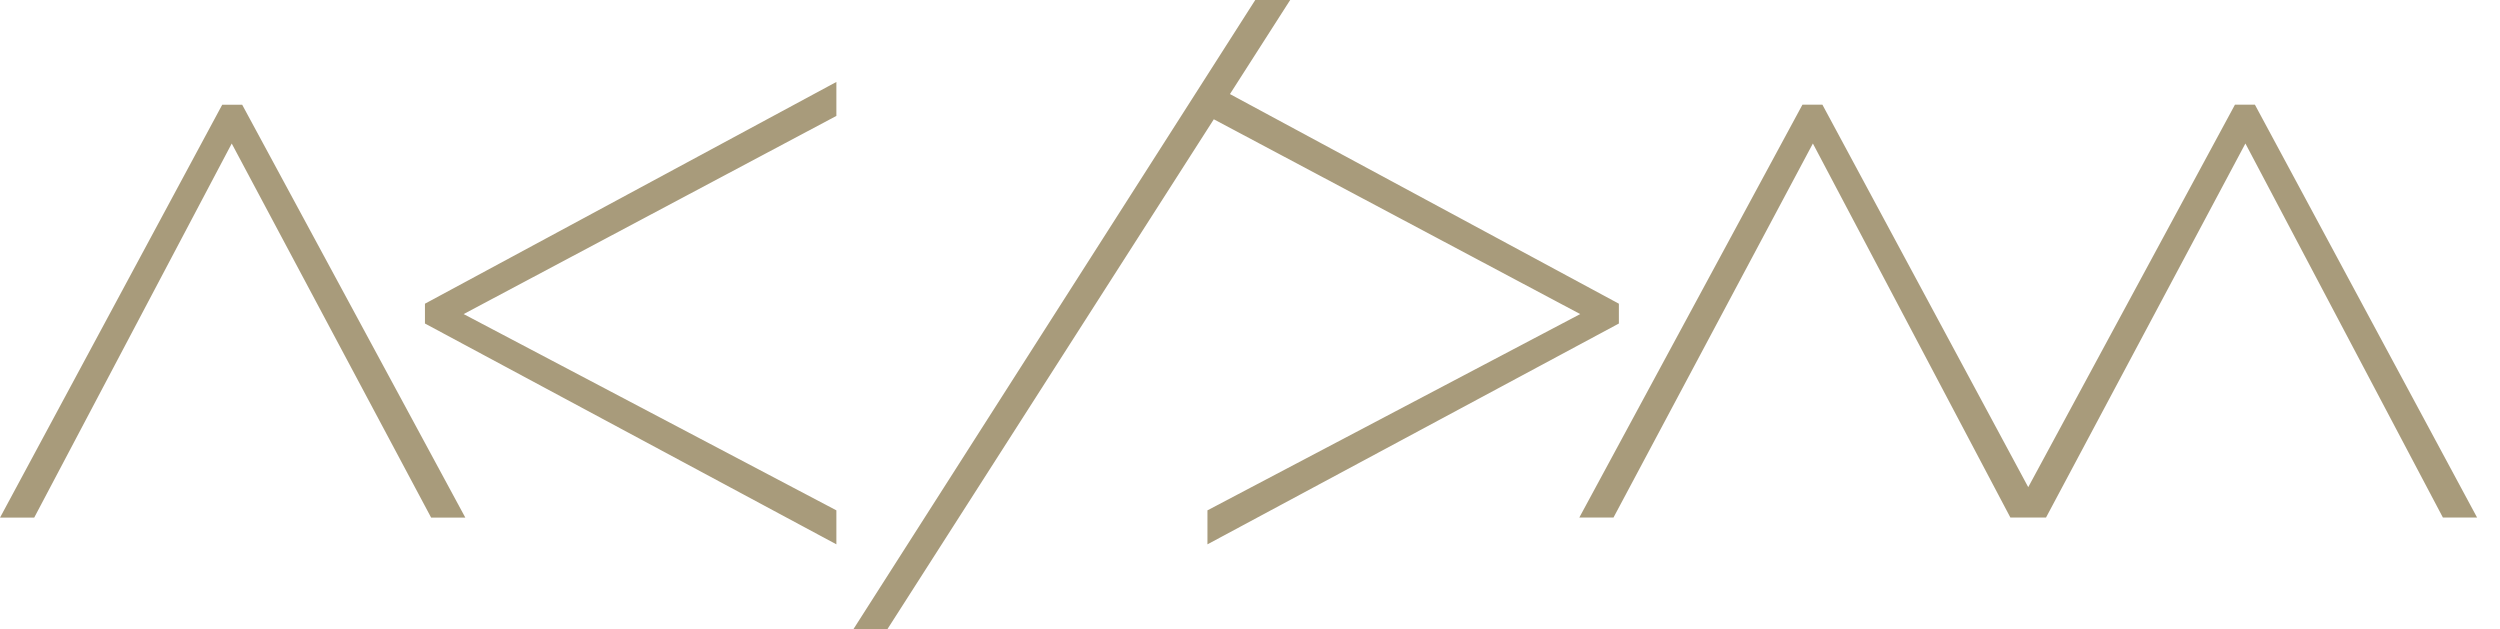 <svg xmlns="http://www.w3.org/2000/svg" xmlns:xlink="http://www.w3.org/1999/xlink" preserveAspectRatio="xMidYMid" width="143" height="36" viewBox="0 0 143 36">
  <path d="M139.734,29.603 C139.734,29.603 128.437,8.208 128.437,8.208 C128.437,8.208 117.032,29.603 117.032,29.603 C117.032,29.603 116.949,29.603 116.949,29.603 C116.949,29.603 115.077,29.603 115.077,29.603 C115.077,29.603 114.994,29.603 114.994,29.603 C114.994,29.603 103.697,8.208 103.697,8.208 C103.697,8.208 92.292,29.603 92.292,29.603 C92.292,29.603 90.337,29.603 90.337,29.603 C90.337,29.603 103.100,5.987 103.100,5.987 C103.100,5.987 104.241,5.987 104.241,5.987 C104.241,5.987 116.015,27.866 116.015,27.866 C116.015,27.866 127.840,5.987 127.840,5.987 C127.840,5.987 128.980,5.987 128.980,5.987 C128.980,5.987 141.689,29.603 141.689,29.603 C141.689,29.603 139.734,29.603 139.734,29.603 ZM69.066,29.192 C69.066,29.192 90.387,17.965 90.387,17.965 C90.387,17.965 69.430,6.823 69.430,6.823 C69.430,6.823 50.756,35.993 50.756,35.993 C50.756,35.993 48.812,35.993 48.812,35.993 C48.812,35.993 71.806,-0.009 71.806,-0.009 C71.806,-0.009 73.804,-0.009 73.804,-0.009 C73.804,-0.009 70.353,5.381 70.353,5.381 C70.353,5.381 92.600,17.372 92.600,17.372 C92.600,17.372 92.600,18.505 92.600,18.505 C92.600,18.505 69.066,31.136 69.066,31.136 C69.066,31.136 69.066,29.192 69.066,29.192 ZM24.307,17.372 C24.307,17.372 47.841,4.687 47.841,4.687 C47.841,4.687 47.841,6.630 47.841,6.630 C47.841,6.630 26.520,17.965 26.520,17.965 C26.520,17.965 47.841,29.192 47.841,29.192 C47.841,29.192 47.841,31.136 47.841,31.136 C47.841,31.136 24.307,18.505 24.307,18.505 C24.307,18.505 24.307,17.372 24.307,17.372 ZM24.660,29.605 C24.660,29.605 13.255,8.210 13.255,8.210 C13.255,8.210 1.958,29.605 1.958,29.605 C1.958,29.605 0.003,29.605 0.003,29.605 C0.003,29.605 12.712,5.989 12.712,5.989 C12.712,5.989 13.852,5.989 13.852,5.989 C13.852,5.989 26.615,29.605 26.615,29.605 C26.615,29.605 24.660,29.605 24.660,29.605 Z" id="path-1" fill="#a89b7b" fill-rule="evenodd"/>
</svg>
